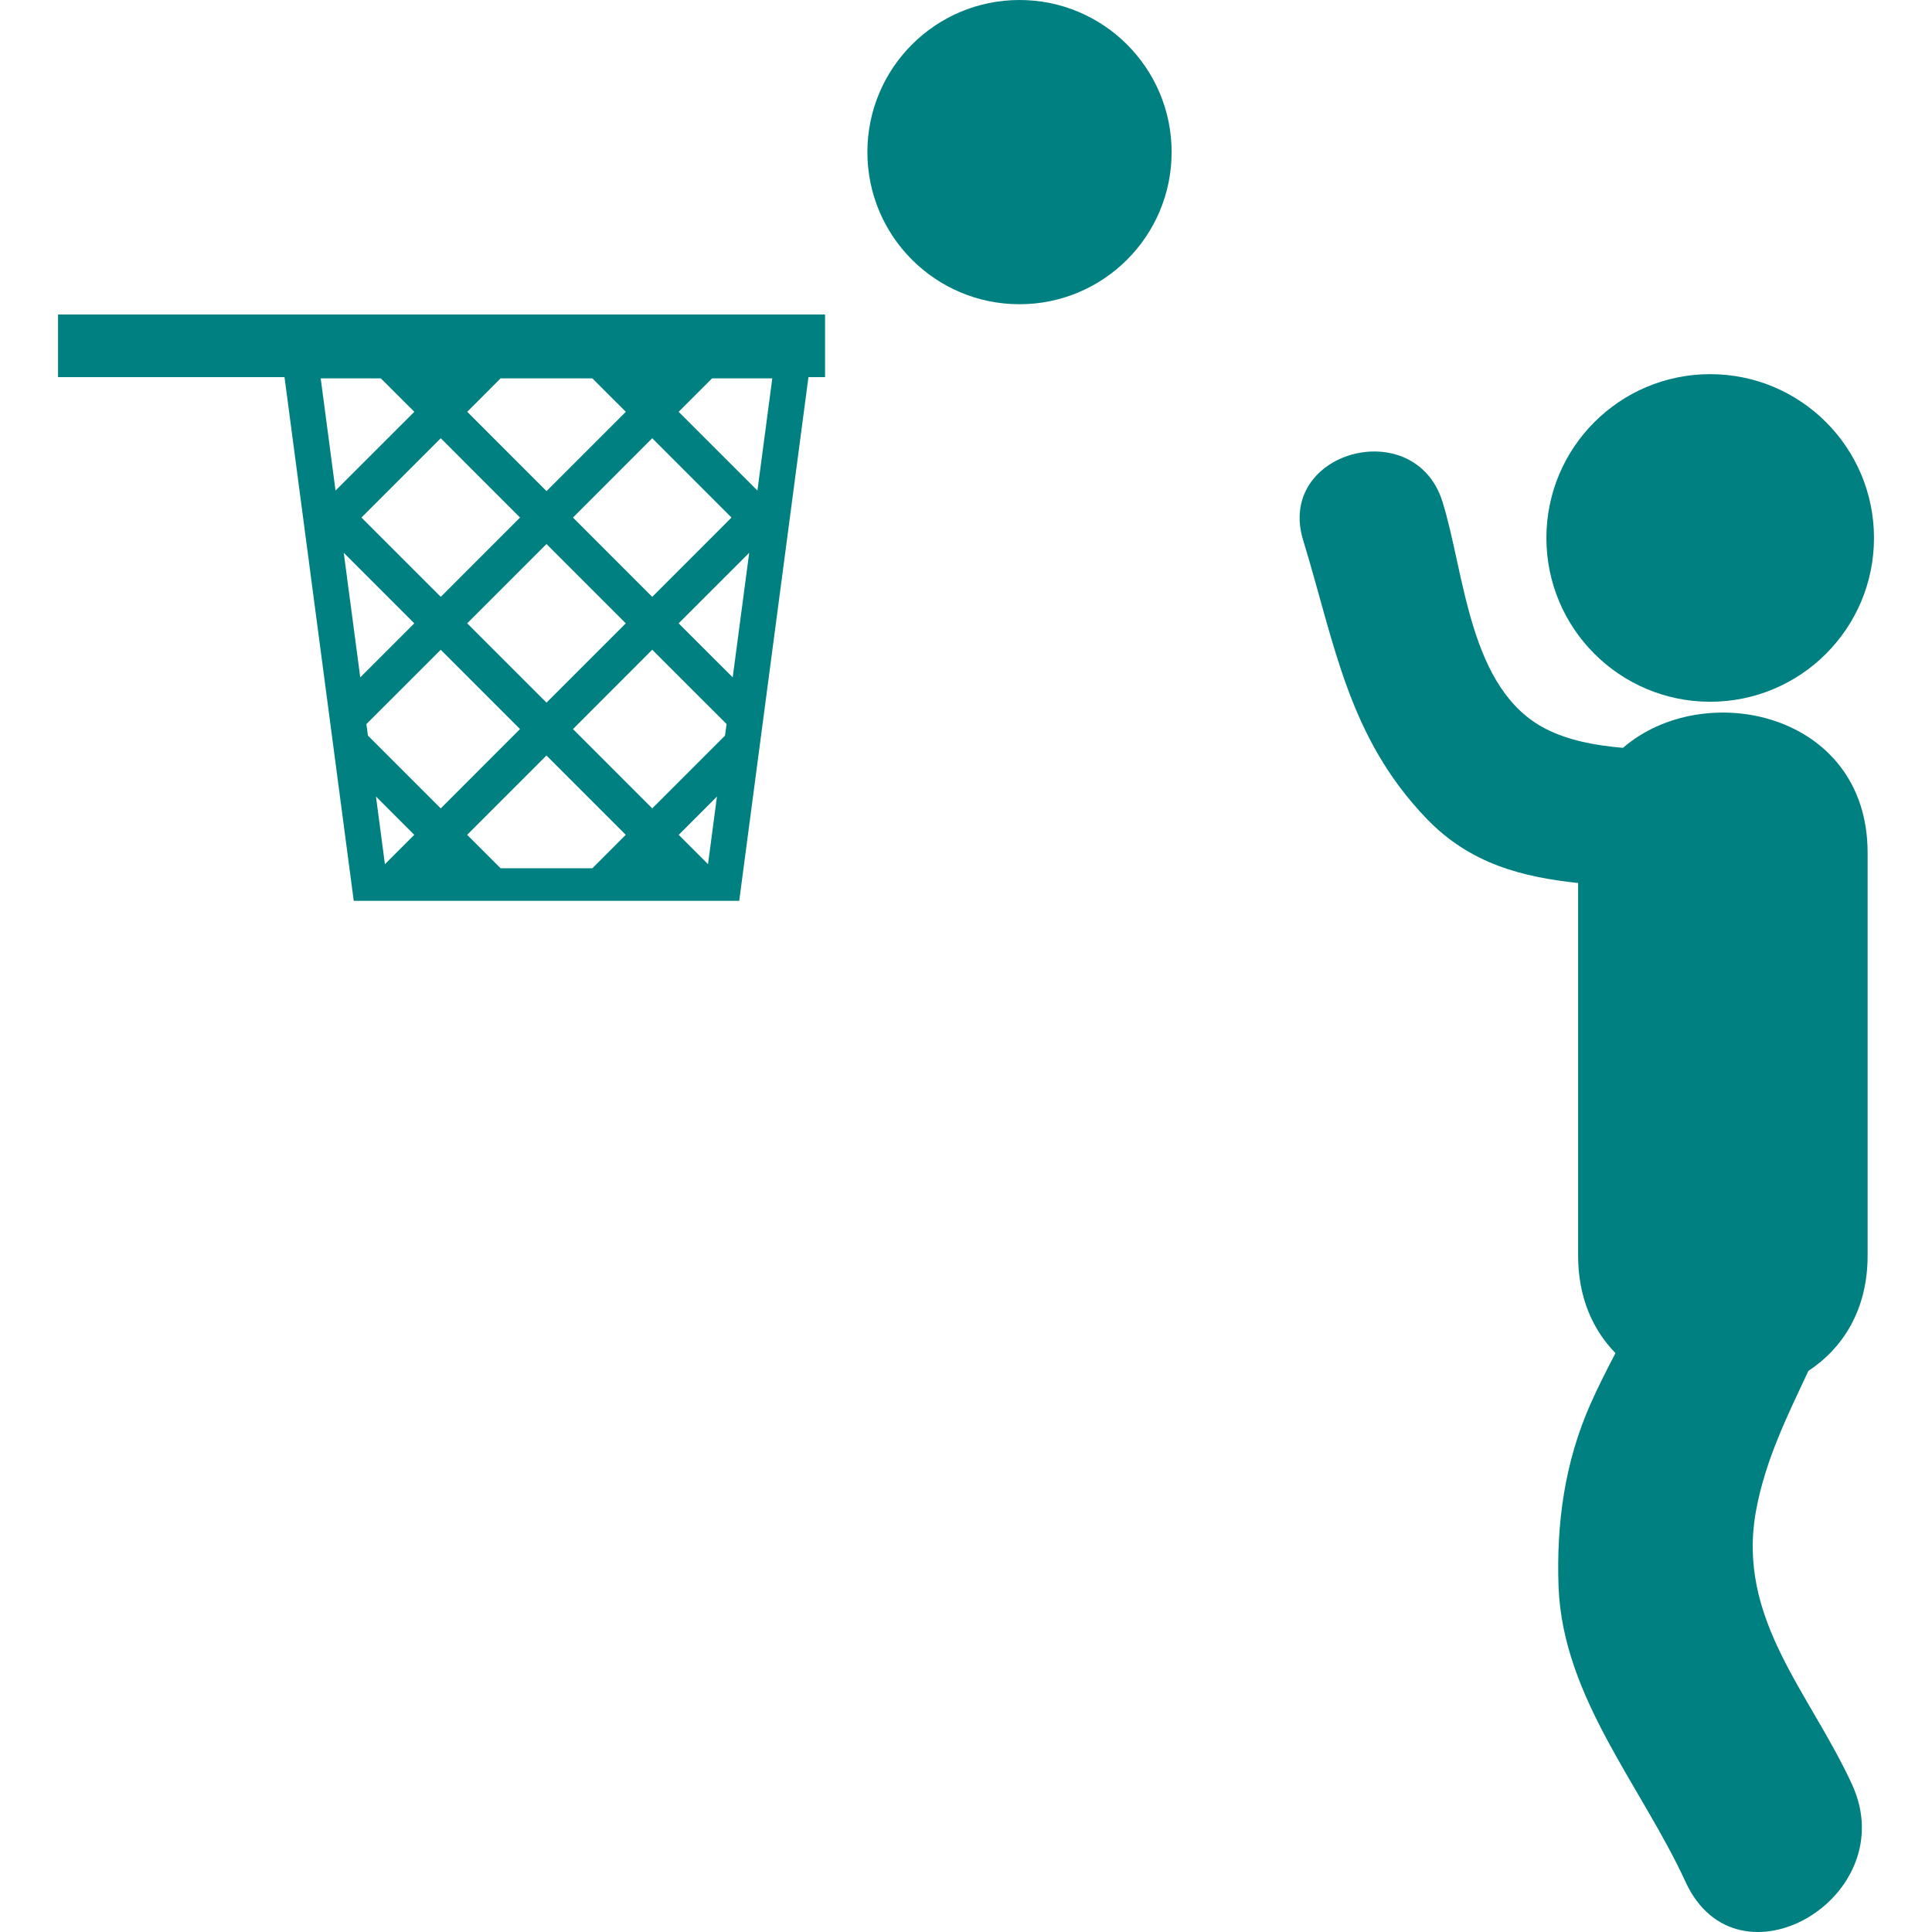 <?xml version="1.0" encoding="iso-8859-1"?>
<!-- Generator: Adobe Illustrator 18.1.1, SVG Export Plug-In . SVG Version: 6.00 Build 0)  -->
<svg version="1.1" id="Capa_1" xmlns="http://www.w3.org/2000/svg" xmlns:xlink="http://www.w3.org/1999/xlink" x="0px" y="0px"
	 viewBox="0 0 56.417 56.417" style="fill:teal;enable-background:new 0 0 56.417 56.417;" xml:space="preserve">
<g>
	<g>
		<circle cx="49.94" cy="15.709" r="4.783"/>
		<path d="M47.393,21.838c-0.8-0.07-1.572-0.209-2.243-0.548c-2.258-1.145-2.371-4.523-3.024-6.627
			c-0.799-2.596-4.88-1.49-4.069,1.122c0.925,3.023,1.307,5.73,3.594,8.113c1.281,1.339,2.821,1.714,4.432,1.887
			c0,3.625,0,7.256,0,10.882c0,1.224,0.431,2.168,1.091,2.846c-0.254,0.489-0.508,0.983-0.729,1.484
			c-0.756,1.706-1.002,3.499-0.932,5.362c0.133,3.215,2.42,5.794,3.708,8.596c1.515,3.297,6.37,0.438,4.862-2.845
			c-1.242-2.701-3.386-4.844-2.802-8.008c0.271-1.47,0.912-2.758,1.527-4.07c1.008-0.664,1.729-1.786,1.729-3.365
			c0-3.93,0-7.854,0-11.774C54.531,20.802,49.77,19.784,47.393,21.838z"/>
		<circle cx="29.771" cy="4.442" r="4.442"/>
		<path d="M1.695,11.012h6.613l2.022,15.294h11.256l2.022-15.294h0.485V9.183H1.695V11.012z M10.038,16.142
			l2.06,2.06L10.52,19.78L10.038,16.142z M11.24,25.235l-0.261-1.976l1.118,1.119L11.24,25.235z M10.744,21.48l-0.045-0.336
			l2.171-2.17l2.315,2.316l-2.315,2.316L10.744,21.48z M13.642,18.202l2.316-2.316l2.316,2.316l-2.316,2.316L13.642,18.202z
			 M17.297,25.355h-2.678l-0.978-0.977l2.316-2.316l2.316,2.316L17.297,25.355z M20.675,25.235l-0.856-0.856l1.117-1.118
			L20.675,25.235z M21.171,21.481l-2.125,2.125l-2.315-2.316l2.315-2.317l2.171,2.17L21.171,21.481z M21.396,19.78l-1.579-1.578
			l2.061-2.06L21.396,19.78z M20.794,11.049h1.758l-0.434,3.276l-2.301-2.3L20.794,11.049z M21.361,15.113l-2.315,2.316
			l-2.315-2.316l2.315-2.316L21.361,15.113z M14.618,11.049h2.679l0.978,0.976l-2.316,2.316l-2.315-2.316L14.618,11.049z
			 M15.186,15.113l-2.315,2.316l-2.316-2.316l2.316-2.316L15.186,15.113z M11.121,11.049l0.978,0.976l-2.301,2.3l-0.433-3.276
			C9.365,11.049,11.121,11.049,11.121,11.049z"/>
	</g>
</g>
<g>
</g>
<g>
</g>
<g>
</g>
<g>
</g>
<g>
</g>
<g>
</g>
<g>
</g>
<g>
</g>
<g>
</g>
<g>
</g>
<g>
</g>
<g>
</g>
<g>
</g>
<g>
</g>
<g>
</g>
</svg>
